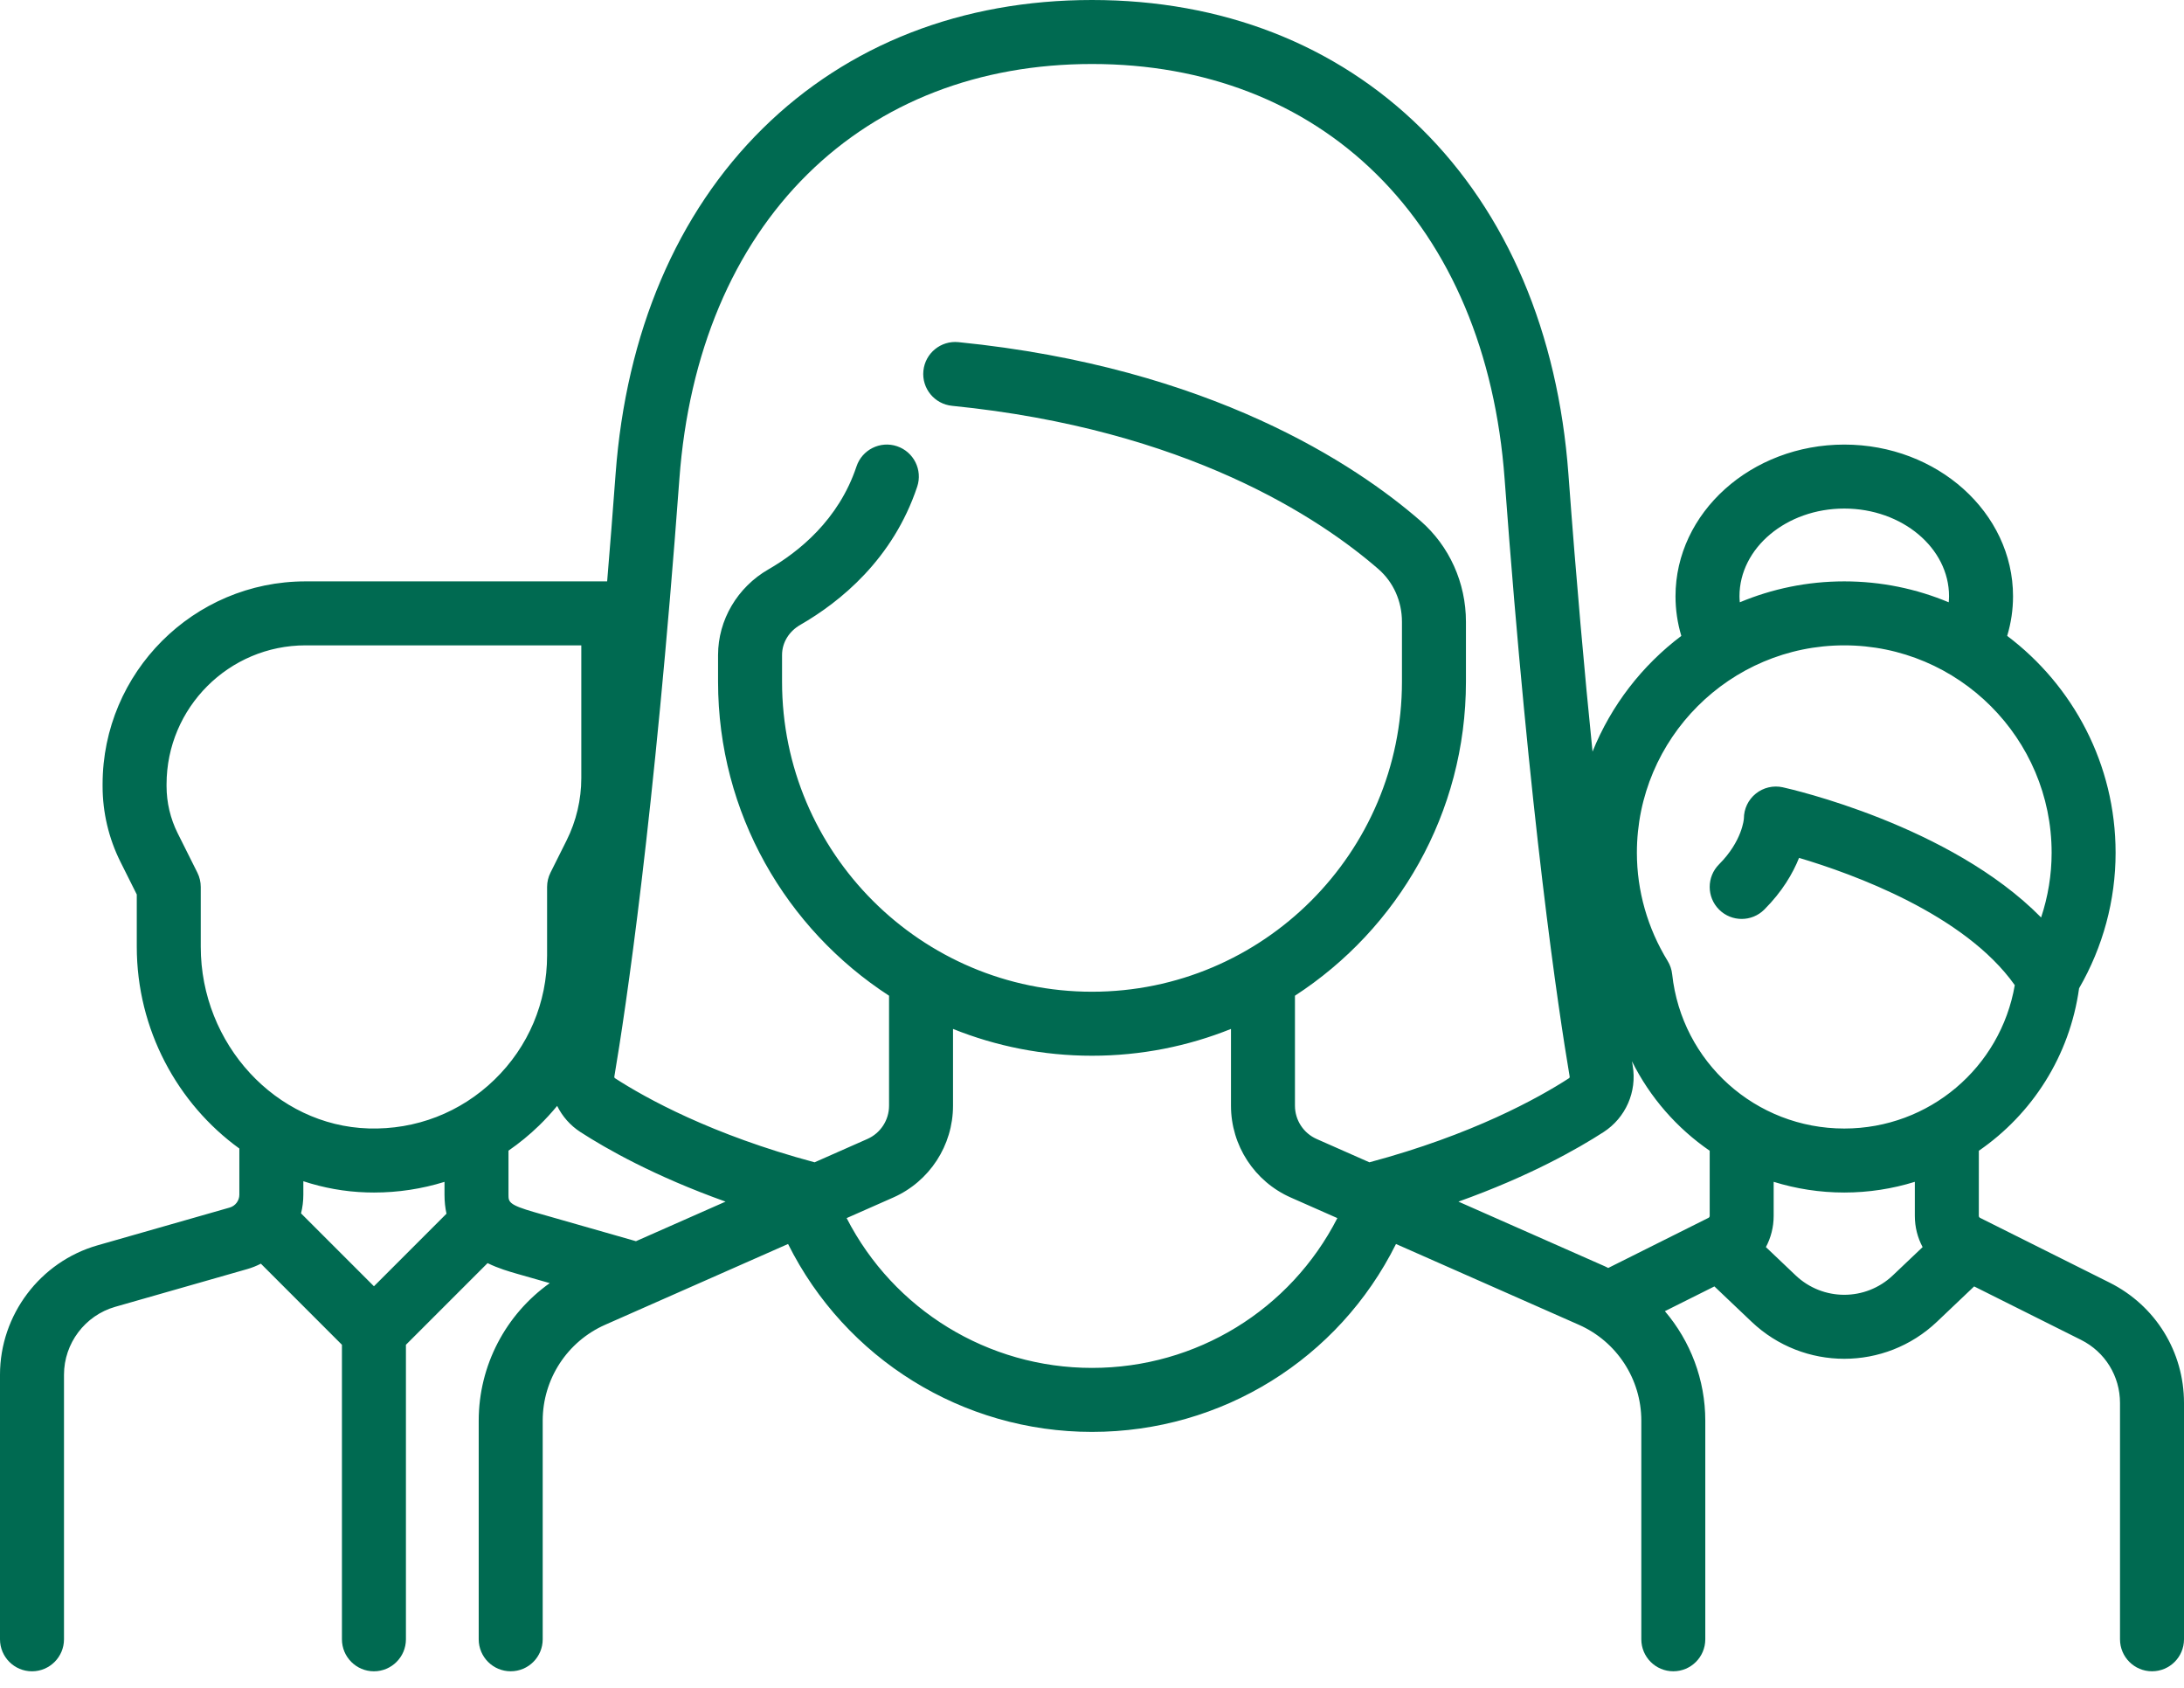 <svg width="110" height="85" viewBox="0 0 110 85" fill="none" xmlns="http://www.w3.org/2000/svg">
<path d="M106.253 64.593L99.728 61.331C99.69 61.312 99.666 61.273 99.666 61.231L99.667 57.952C102.345 56.107 104.241 53.192 104.716 49.77C105.921 47.688 106.555 45.336 106.555 42.945C106.555 38.486 104.408 34.519 101.094 32.023C101.289 31.376 101.389 30.709 101.389 30.028C101.389 25.816 97.576 22.389 92.889 22.389C88.202 22.389 84.389 25.816 84.389 30.028C84.389 30.71 84.488 31.377 84.682 32.024C82.706 33.512 81.148 35.525 80.21 37.852C79.811 33.927 79.395 29.287 78.996 23.882C78.47 16.75 75.905 10.728 71.579 6.465C67.286 2.236 61.553 0 55 0C48.447 0 42.713 2.236 38.421 6.465C34.095 10.728 31.531 16.75 31.004 23.881C30.864 25.775 30.723 27.569 30.58 29.278H15.389C9.752 29.278 5.167 33.863 5.167 39.5V39.596C5.167 40.909 5.477 42.223 6.064 43.398L6.889 45.047V47.678C6.889 51.847 8.943 55.588 12.055 57.84V60.167C12.055 60.465 11.855 60.731 11.568 60.813L4.916 62.714C2.021 63.54 0 66.22 0 69.231V82.555C0 83.445 0.721 84.167 1.611 84.167C2.501 84.167 3.223 83.445 3.223 82.555V69.231C3.223 67.651 4.283 66.246 5.801 65.812L12.454 63.911C12.694 63.843 12.921 63.75 13.139 63.639L17.222 67.723V82.555C17.222 83.445 17.944 84.167 18.833 84.167C19.723 84.167 20.445 83.445 20.445 82.555V67.723L24.557 63.611C25.106 63.88 25.654 64.037 26.055 64.152L27.689 64.618C25.475 66.192 24.111 68.76 24.111 71.543V82.555C24.111 83.445 24.832 84.166 25.722 84.166C26.612 84.166 27.334 83.445 27.334 82.555V71.543C27.334 69.455 28.568 67.56 30.479 66.716L39.692 62.647C42.578 68.428 48.478 72.111 55 72.111C61.547 72.111 67.426 68.436 70.311 62.648L79.521 66.716C81.432 67.56 82.667 69.455 82.667 71.543V82.555C82.667 83.445 83.388 84.166 84.278 84.166C85.168 84.166 85.889 83.445 85.889 82.555V71.543C85.889 69.482 85.14 67.54 83.854 66.031L86.348 64.784L88.22 66.563C89.529 67.807 91.209 68.429 92.889 68.429C94.569 68.429 96.249 67.807 97.558 66.563L99.43 64.784L104.812 67.475C106.024 68.081 106.777 69.3 106.777 70.655V82.555C106.777 83.445 107.499 84.166 108.389 84.166C109.279 84.166 110 83.445 110 82.555V70.655C110 68.072 108.564 65.749 106.253 64.593ZM92.889 25.611C95.798 25.611 98.166 27.593 98.166 30.028C98.166 30.13 98.158 30.231 98.15 30.332C96.529 29.654 94.752 29.278 92.889 29.278C91.025 29.278 89.248 29.654 87.628 30.332C87.62 30.231 87.611 30.13 87.611 30.028C87.611 27.593 89.979 25.611 92.889 25.611ZM18.834 64.777L15.162 61.105C15.238 60.803 15.278 60.488 15.278 60.167V59.487C16.292 59.82 17.361 60.017 18.467 60.05C18.591 60.054 18.715 60.056 18.838 60.056C20.06 60.056 21.253 59.871 22.388 59.519V60.166C22.388 60.516 22.424 60.833 22.488 61.122L18.834 64.777ZM18.564 56.829C13.903 56.689 10.111 52.584 10.111 47.678V44.667C10.111 44.417 10.053 44.17 9.941 43.946L8.946 41.956C8.582 41.227 8.389 40.411 8.389 39.596V39.5C8.389 35.64 11.529 32.5 15.389 32.5H29.278V39.189C29.278 40.27 29.022 41.353 28.539 42.32L27.726 43.946C27.614 44.17 27.555 44.416 27.555 44.667V48.111C27.555 50.49 26.615 52.713 24.907 54.371C23.2 56.027 20.946 56.901 18.564 56.829ZM32.031 62.507L26.941 61.053C25.611 60.673 25.611 60.525 25.611 60.166L25.611 57.947C26.153 57.572 26.669 57.152 27.151 56.683C27.476 56.368 27.779 56.036 28.062 55.693C28.321 56.218 28.718 56.676 29.231 57.008C30.523 57.845 32.96 59.234 36.544 60.514L32.031 62.507ZM55 68.888C49.757 68.888 45.009 65.958 42.642 61.344L44.987 60.308C46.817 59.5 48 57.685 48 55.684V51.817C50.165 52.687 52.528 53.167 55 53.167C57.472 53.167 59.834 52.687 62 51.817V55.684C62 57.685 63.182 59.5 65.013 60.308L67.358 61.344C64.992 65.963 60.262 68.888 55 68.888ZM68.972 58.534L66.315 57.36C65.651 57.067 65.222 56.409 65.222 55.683V50.144C70.4 46.784 73.834 40.952 73.834 34.333V31.312C73.834 29.348 72.999 27.496 71.543 26.23C68.305 23.414 60.977 18.501 48.271 17.23C47.388 17.142 46.596 17.787 46.508 18.673C46.419 19.559 47.065 20.348 47.951 20.437C59.768 21.618 66.479 26.097 69.428 28.662C70.18 29.315 70.611 30.282 70.611 31.312V34.333C70.611 42.941 63.608 49.944 55 49.944C46.392 49.944 39.389 42.941 39.389 34.333V32.985C39.389 32.366 39.733 31.799 40.308 31.468C42.322 30.308 44.979 28.159 46.196 24.509C46.477 23.665 46.021 22.753 45.176 22.471C44.333 22.19 43.42 22.646 43.138 23.491C42.242 26.18 40.23 27.794 38.7 28.675C37.137 29.575 36.166 31.226 36.166 32.986V34.334C36.166 40.953 39.599 46.784 44.778 50.144V55.684C44.778 56.409 44.349 57.067 43.685 57.36L41.028 58.534C35.838 57.145 32.513 55.294 30.982 54.304C30.952 54.284 30.935 54.261 30.943 54.21C31.505 50.888 32.949 41.305 34.218 24.119C34.686 17.778 36.922 12.467 40.683 8.761C44.36 5.138 49.311 3.223 55 3.223C60.689 3.223 65.64 5.138 69.317 8.761C73.078 12.467 75.314 17.777 75.782 24.119C77.05 41.304 78.495 50.888 79.057 54.21C79.065 54.261 79.048 54.284 79.017 54.304C77.485 55.295 74.16 57.146 68.972 58.534ZM86.111 61.231C86.111 61.273 86.087 61.312 86.049 61.331L81.001 63.855C80.941 63.827 80.884 63.795 80.823 63.768L73.456 60.514C77.038 59.235 79.475 57.846 80.769 57.009C81.88 56.289 82.455 54.98 82.234 53.673C82.222 53.601 82.209 53.523 82.196 53.446C83.103 55.268 84.457 56.814 86.111 57.952V61.231ZM95.337 64.227C93.964 65.533 91.813 65.532 90.439 64.227L88.942 62.804C89.194 62.331 89.333 61.794 89.333 61.231V59.517C90.459 59.866 91.652 60.056 92.888 60.056C94.124 60.056 95.318 59.866 96.443 59.517L96.443 61.231C96.443 61.794 96.582 62.331 96.835 62.804L95.337 64.227ZM92.889 56.833C88.427 56.833 84.701 53.492 84.221 49.062C84.195 48.824 84.117 48.596 83.992 48.392C82.98 46.743 82.444 44.859 82.444 42.944C82.444 37.185 87.129 32.5 92.889 32.5C98.647 32.5 103.333 37.185 103.333 42.944C103.333 44.054 103.152 45.154 102.803 46.204C98.228 41.556 90.179 39.734 89.791 39.648C89.314 39.543 88.816 39.66 88.435 39.966C88.054 40.272 87.833 40.734 87.833 41.222C87.833 41.233 87.759 42.35 86.583 43.527C85.954 44.156 85.954 45.177 86.583 45.806C87.212 46.435 88.232 46.435 88.861 45.806C89.768 44.9 90.3 43.98 90.612 43.203C93.324 44.008 98.951 46.043 101.477 49.613C100.76 53.766 97.162 56.833 92.889 56.833Z" fill="#006A51"/>
</svg>
